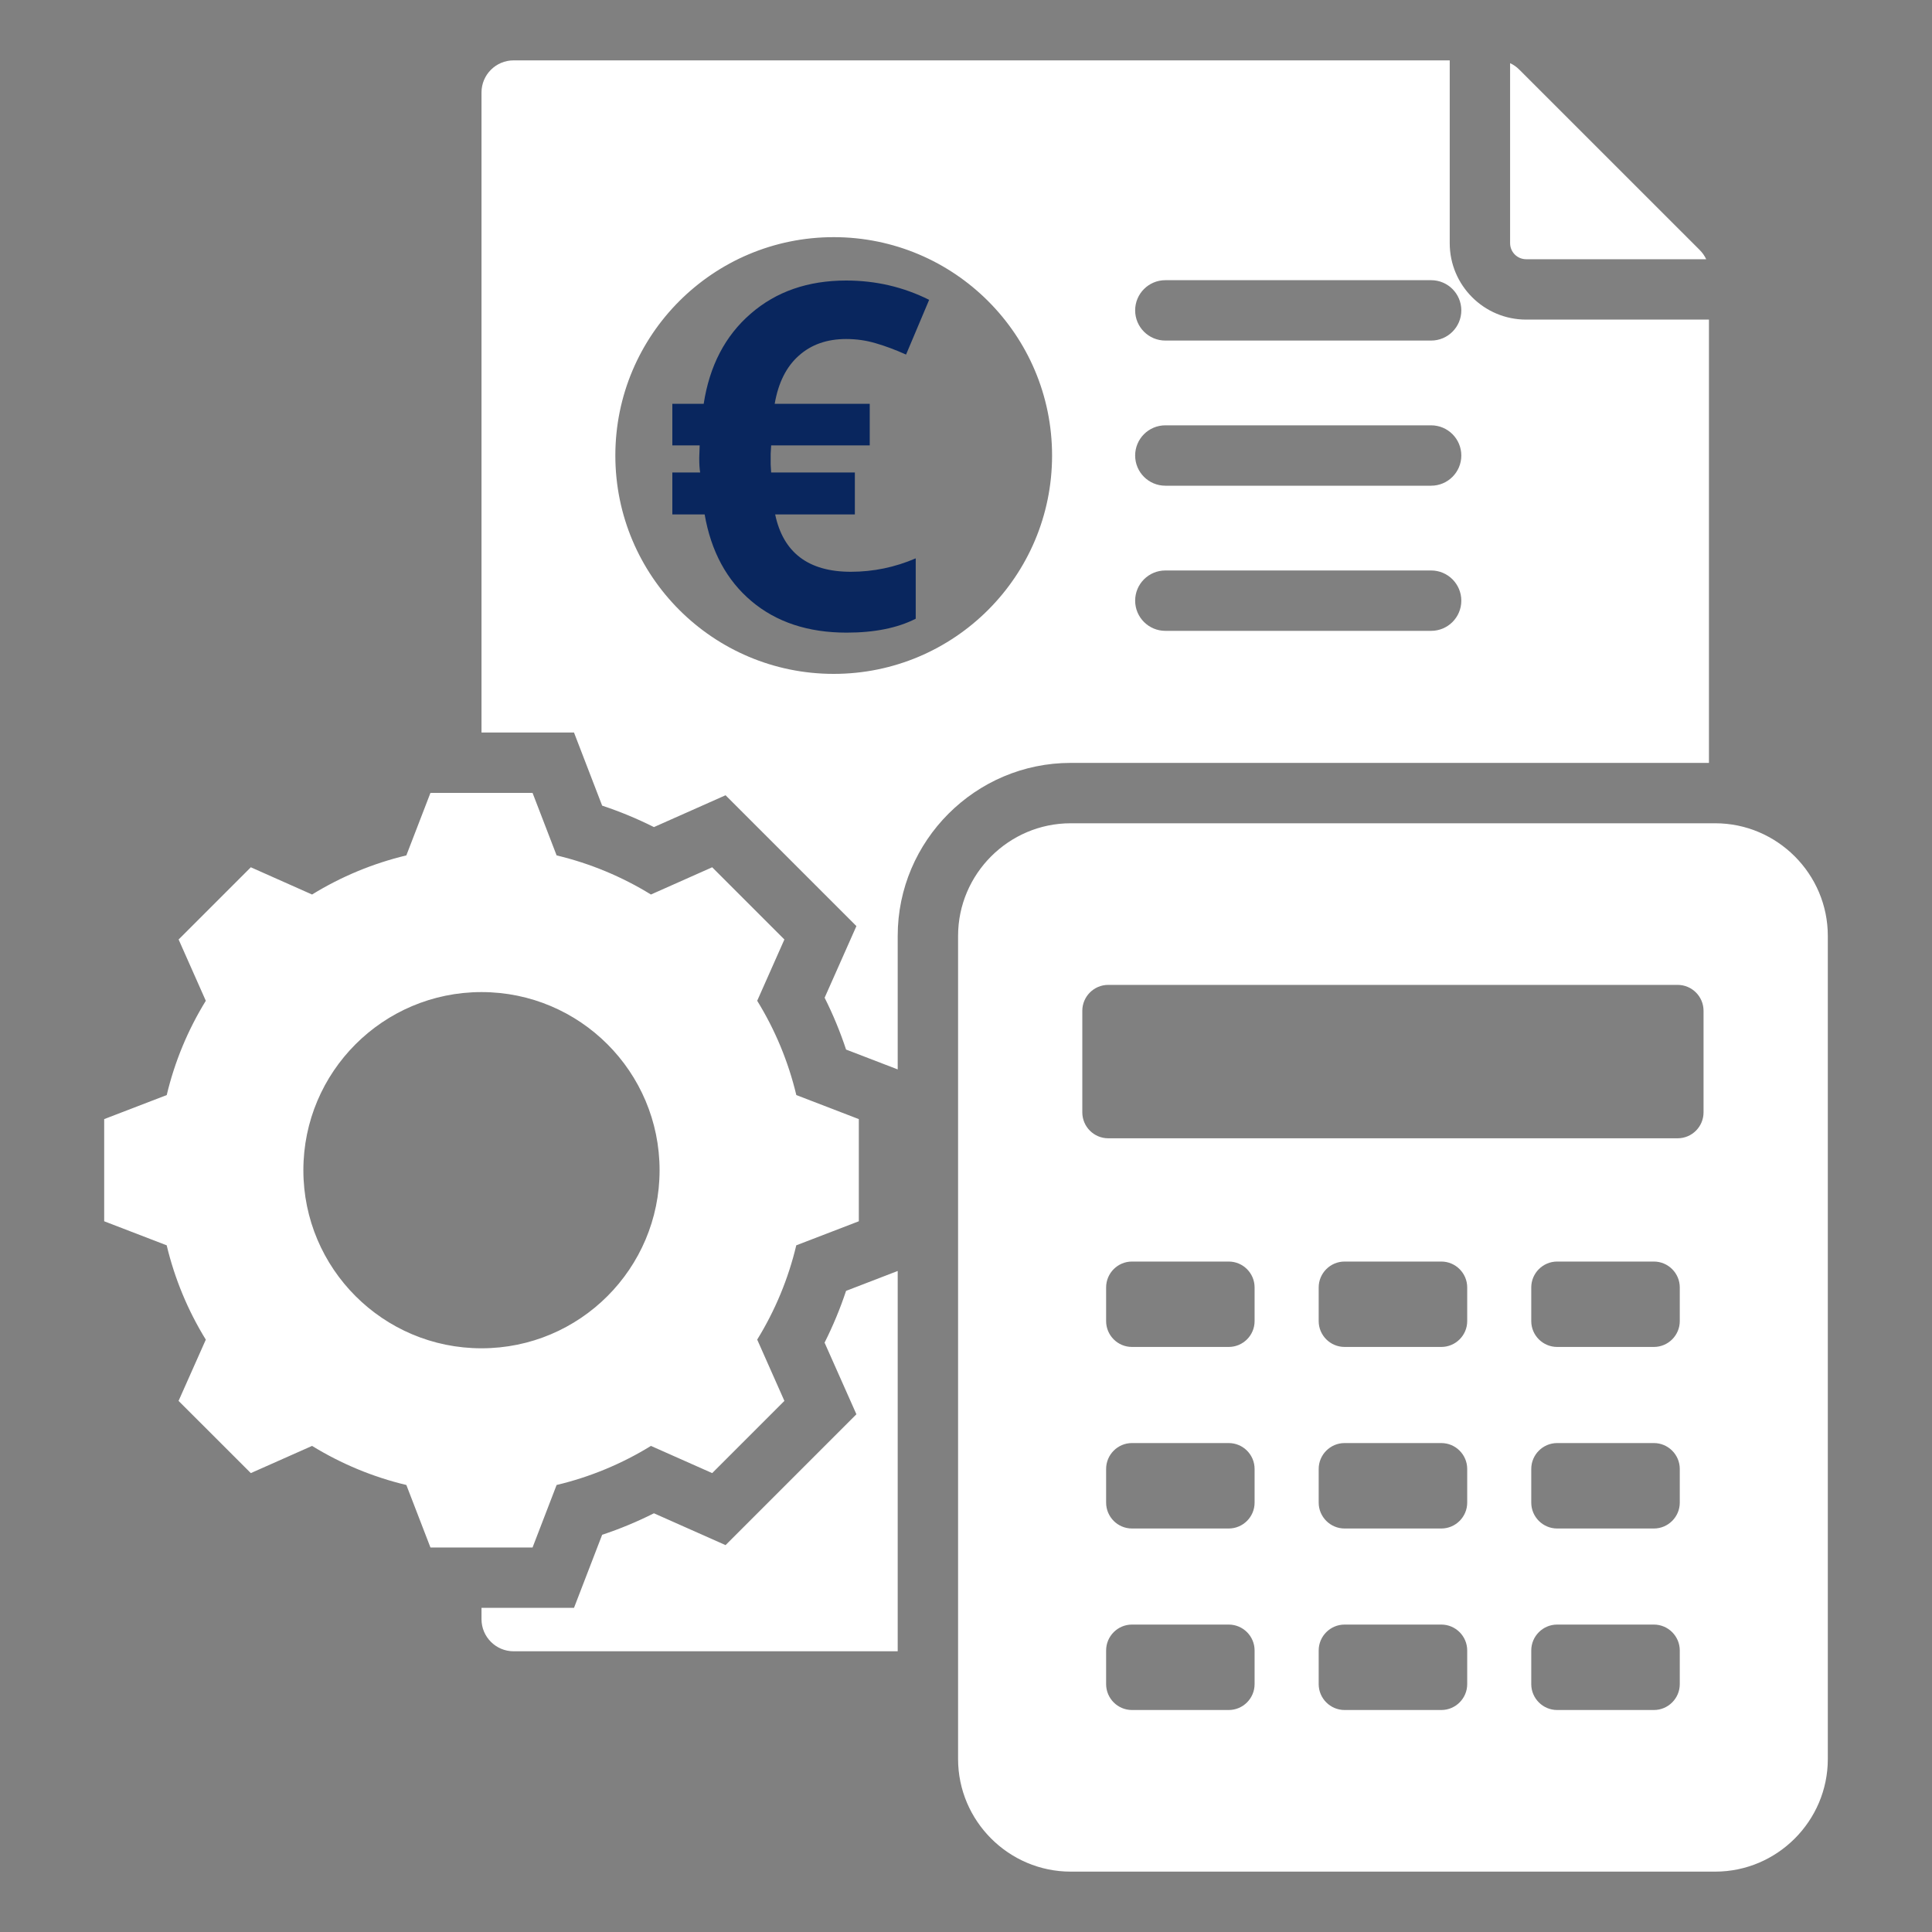 <svg width="40" height="40" viewBox="0 0 40 40" fill="none" xmlns="http://www.w3.org/2000/svg">
<rect x="0" y="0" width="40" height="40" fill="#808080" stroke="none"/>
<path fill-rule="evenodd" clip-rule="evenodd" d="M16.487 22.672C16.322 21.982 16.049 21.323 15.677 20.72L16.24 19.451L14.745 17.956L13.477 18.52C12.873 18.148 12.214 17.875 11.524 17.71L11.026 16.416H8.912L8.413 17.71C7.724 17.875 7.065 18.148 6.461 18.52L5.193 17.956L3.698 19.451L4.261 20.72C3.889 21.324 3.616 21.982 3.452 22.672L2.157 23.17V25.285L3.451 25.783C3.616 26.473 3.889 27.132 4.261 27.736L3.697 29.004L5.193 30.499L6.461 29.936C7.065 30.307 7.724 30.581 8.413 30.745L8.912 32.039H11.026L11.524 30.745C12.214 30.581 12.873 30.308 13.477 29.936L14.745 30.499L16.24 29.004L15.677 27.735C16.049 27.131 16.322 26.473 16.486 25.783L17.781 25.285V23.17L16.487 22.672ZM9.969 27.915C7.932 27.915 6.281 26.264 6.281 24.228C6.281 22.191 7.932 20.54 9.969 20.54C12.006 20.54 13.656 22.191 13.656 24.228C13.656 26.264 12.006 27.915 9.969 27.915ZM35.512 17.045H22.167C20.885 17.045 19.836 18.094 19.836 19.376V36.419C19.836 37.701 20.885 38.75 22.167 38.75H35.512C36.794 38.75 37.843 37.701 37.843 36.419V19.376C37.843 18.094 36.794 17.045 35.512 17.045ZM25.975 34.868C25.975 35.163 25.735 35.404 25.439 35.404H23.436C23.141 35.404 22.901 35.163 22.901 34.868V34.171C22.901 33.876 23.141 33.635 23.436 33.635H25.439C25.735 33.635 25.975 33.876 25.975 34.171V34.868ZM25.975 31.11C25.975 31.405 25.735 31.646 25.439 31.646H23.436C23.141 31.646 22.901 31.405 22.901 31.11V30.413C22.901 30.118 23.141 29.877 23.436 29.877H25.439C25.735 29.877 25.975 30.118 25.975 30.413V31.11ZM25.975 27.352C25.975 27.647 25.735 27.887 25.439 27.887H23.436C23.141 27.887 22.901 27.647 22.901 27.352V26.655C22.901 26.36 23.141 26.119 23.436 26.119H25.439C25.735 26.119 25.975 26.36 25.975 26.655V27.352ZM30.377 34.868C30.377 35.163 30.136 35.404 29.841 35.404H27.838C27.543 35.404 27.302 35.163 27.302 34.868V34.171C27.302 33.876 27.543 33.635 27.838 33.635H29.841C30.136 33.635 30.377 33.876 30.377 34.171V34.868ZM30.377 31.11C30.377 31.405 30.136 31.646 29.841 31.646H27.838C27.543 31.646 27.302 31.405 27.302 31.11V30.413C27.302 30.118 27.543 29.877 27.838 29.877H29.841C30.136 29.877 30.377 30.118 30.377 30.413V31.11ZM30.377 27.352C30.377 27.647 30.136 27.887 29.841 27.887H27.838C27.543 27.887 27.302 27.647 27.302 27.352V26.655C27.302 26.36 27.543 26.119 27.838 26.119H29.841C30.136 26.119 30.377 26.36 30.377 26.655V27.352ZM34.778 34.868C34.778 35.163 34.537 35.404 34.242 35.404H32.239C31.944 35.404 31.703 35.163 31.703 34.868V34.171C31.703 33.876 31.944 33.635 32.239 33.635H34.242C34.537 33.635 34.778 33.876 34.778 34.171V34.868ZM34.778 31.11C34.778 31.405 34.537 31.646 34.242 31.646H32.239C31.944 31.646 31.703 31.405 31.703 31.11V30.413C31.703 30.118 31.944 29.877 32.239 29.877H34.242C34.537 29.877 34.778 30.118 34.778 30.413V31.11ZM34.778 27.352C34.778 27.647 34.537 27.887 34.242 27.887H32.239C31.944 27.887 31.703 27.647 31.703 27.352V26.655C31.703 26.36 31.944 26.119 32.239 26.119H34.242C34.537 26.119 34.778 26.36 34.778 26.655V27.352ZM35.27 23.03C35.27 23.326 35.03 23.567 34.734 23.567H22.944C22.649 23.567 22.408 23.326 22.408 23.03V20.927C22.408 20.632 22.649 20.391 22.944 20.391H34.734C35.03 20.391 35.27 20.632 35.27 20.927L35.27 23.03ZM31.265 1.308V5.035C31.265 5.218 31.414 5.367 31.597 5.367H35.325C35.292 5.297 35.247 5.232 35.188 5.173L31.459 1.445C31.4 1.385 31.335 1.34 31.265 1.308ZM18.586 34.188H10.633C10.267 34.188 9.969 33.889 9.969 33.524V33.289H11.884L12.467 31.776C12.835 31.654 13.193 31.505 13.539 31.331L15.022 31.99L17.731 29.281L17.072 27.798C17.246 27.452 17.395 27.093 17.517 26.726L18.586 26.314V34.188ZM31.597 6.617C30.724 6.617 30.015 5.908 30.015 5.035V1.25H10.633C10.267 1.25 9.969 1.548 9.969 1.914V15.166H11.884L12.467 16.68C12.835 16.802 13.193 16.95 13.539 17.124L15.022 16.465L17.731 19.174L17.073 20.657C17.247 21.003 17.395 21.362 17.517 21.73L18.586 22.141V19.376C18.586 17.406 20.197 15.795 22.167 15.795H35.382V6.617H31.597ZM17.261 13.952C14.764 13.952 12.74 11.928 12.74 9.431C12.74 6.934 14.764 4.91 17.261 4.91C19.758 4.91 21.782 6.934 21.782 9.431C21.782 11.928 19.758 13.952 17.261 13.952ZM29.63 13.061H24.127C23.782 13.061 23.502 12.781 23.502 12.436C23.502 12.091 23.782 11.811 24.127 11.811H29.63C29.975 11.811 30.255 12.091 30.255 12.436C30.255 12.782 29.975 13.061 29.63 13.061ZM29.63 10.056H24.127C23.782 10.056 23.502 9.776 23.502 9.431C23.502 9.086 23.782 8.806 24.127 8.806H29.63C29.975 8.806 30.255 9.086 30.255 9.431C30.255 9.776 29.975 10.056 29.63 10.056ZM29.63 7.051H24.127C23.782 7.051 23.502 6.771 23.502 6.426C23.502 6.081 23.782 5.801 24.127 5.801H29.63C29.975 5.801 30.255 6.081 30.255 6.426C30.255 6.771 29.975 7.051 29.63 7.051Z" fill="white"/>
<path d="M17.519 7.019C17.121 7.019 16.794 7.134 16.537 7.365C16.28 7.593 16.114 7.925 16.039 8.361H18.007V9.221H15.966L15.956 9.392V9.621L15.966 9.782H17.699V10.651H16.049C16.215 11.442 16.737 11.838 17.616 11.838C18.082 11.838 18.529 11.745 18.959 11.56V12.81C18.581 13.002 18.105 13.098 17.528 13.098C16.731 13.098 16.075 12.881 15.56 12.448C15.046 12.015 14.722 11.416 14.589 10.651H13.92V9.782H14.496C14.483 9.707 14.477 9.606 14.477 9.479L14.486 9.221H13.92V8.361H14.569C14.69 7.574 15.014 6.952 15.541 6.496C16.068 6.037 16.727 5.808 17.519 5.808C18.131 5.808 18.703 5.941 19.237 6.208L18.759 7.341C18.534 7.24 18.324 7.162 18.129 7.106C17.934 7.048 17.73 7.019 17.519 7.019Z" fill="#09265E"/>
</svg>

